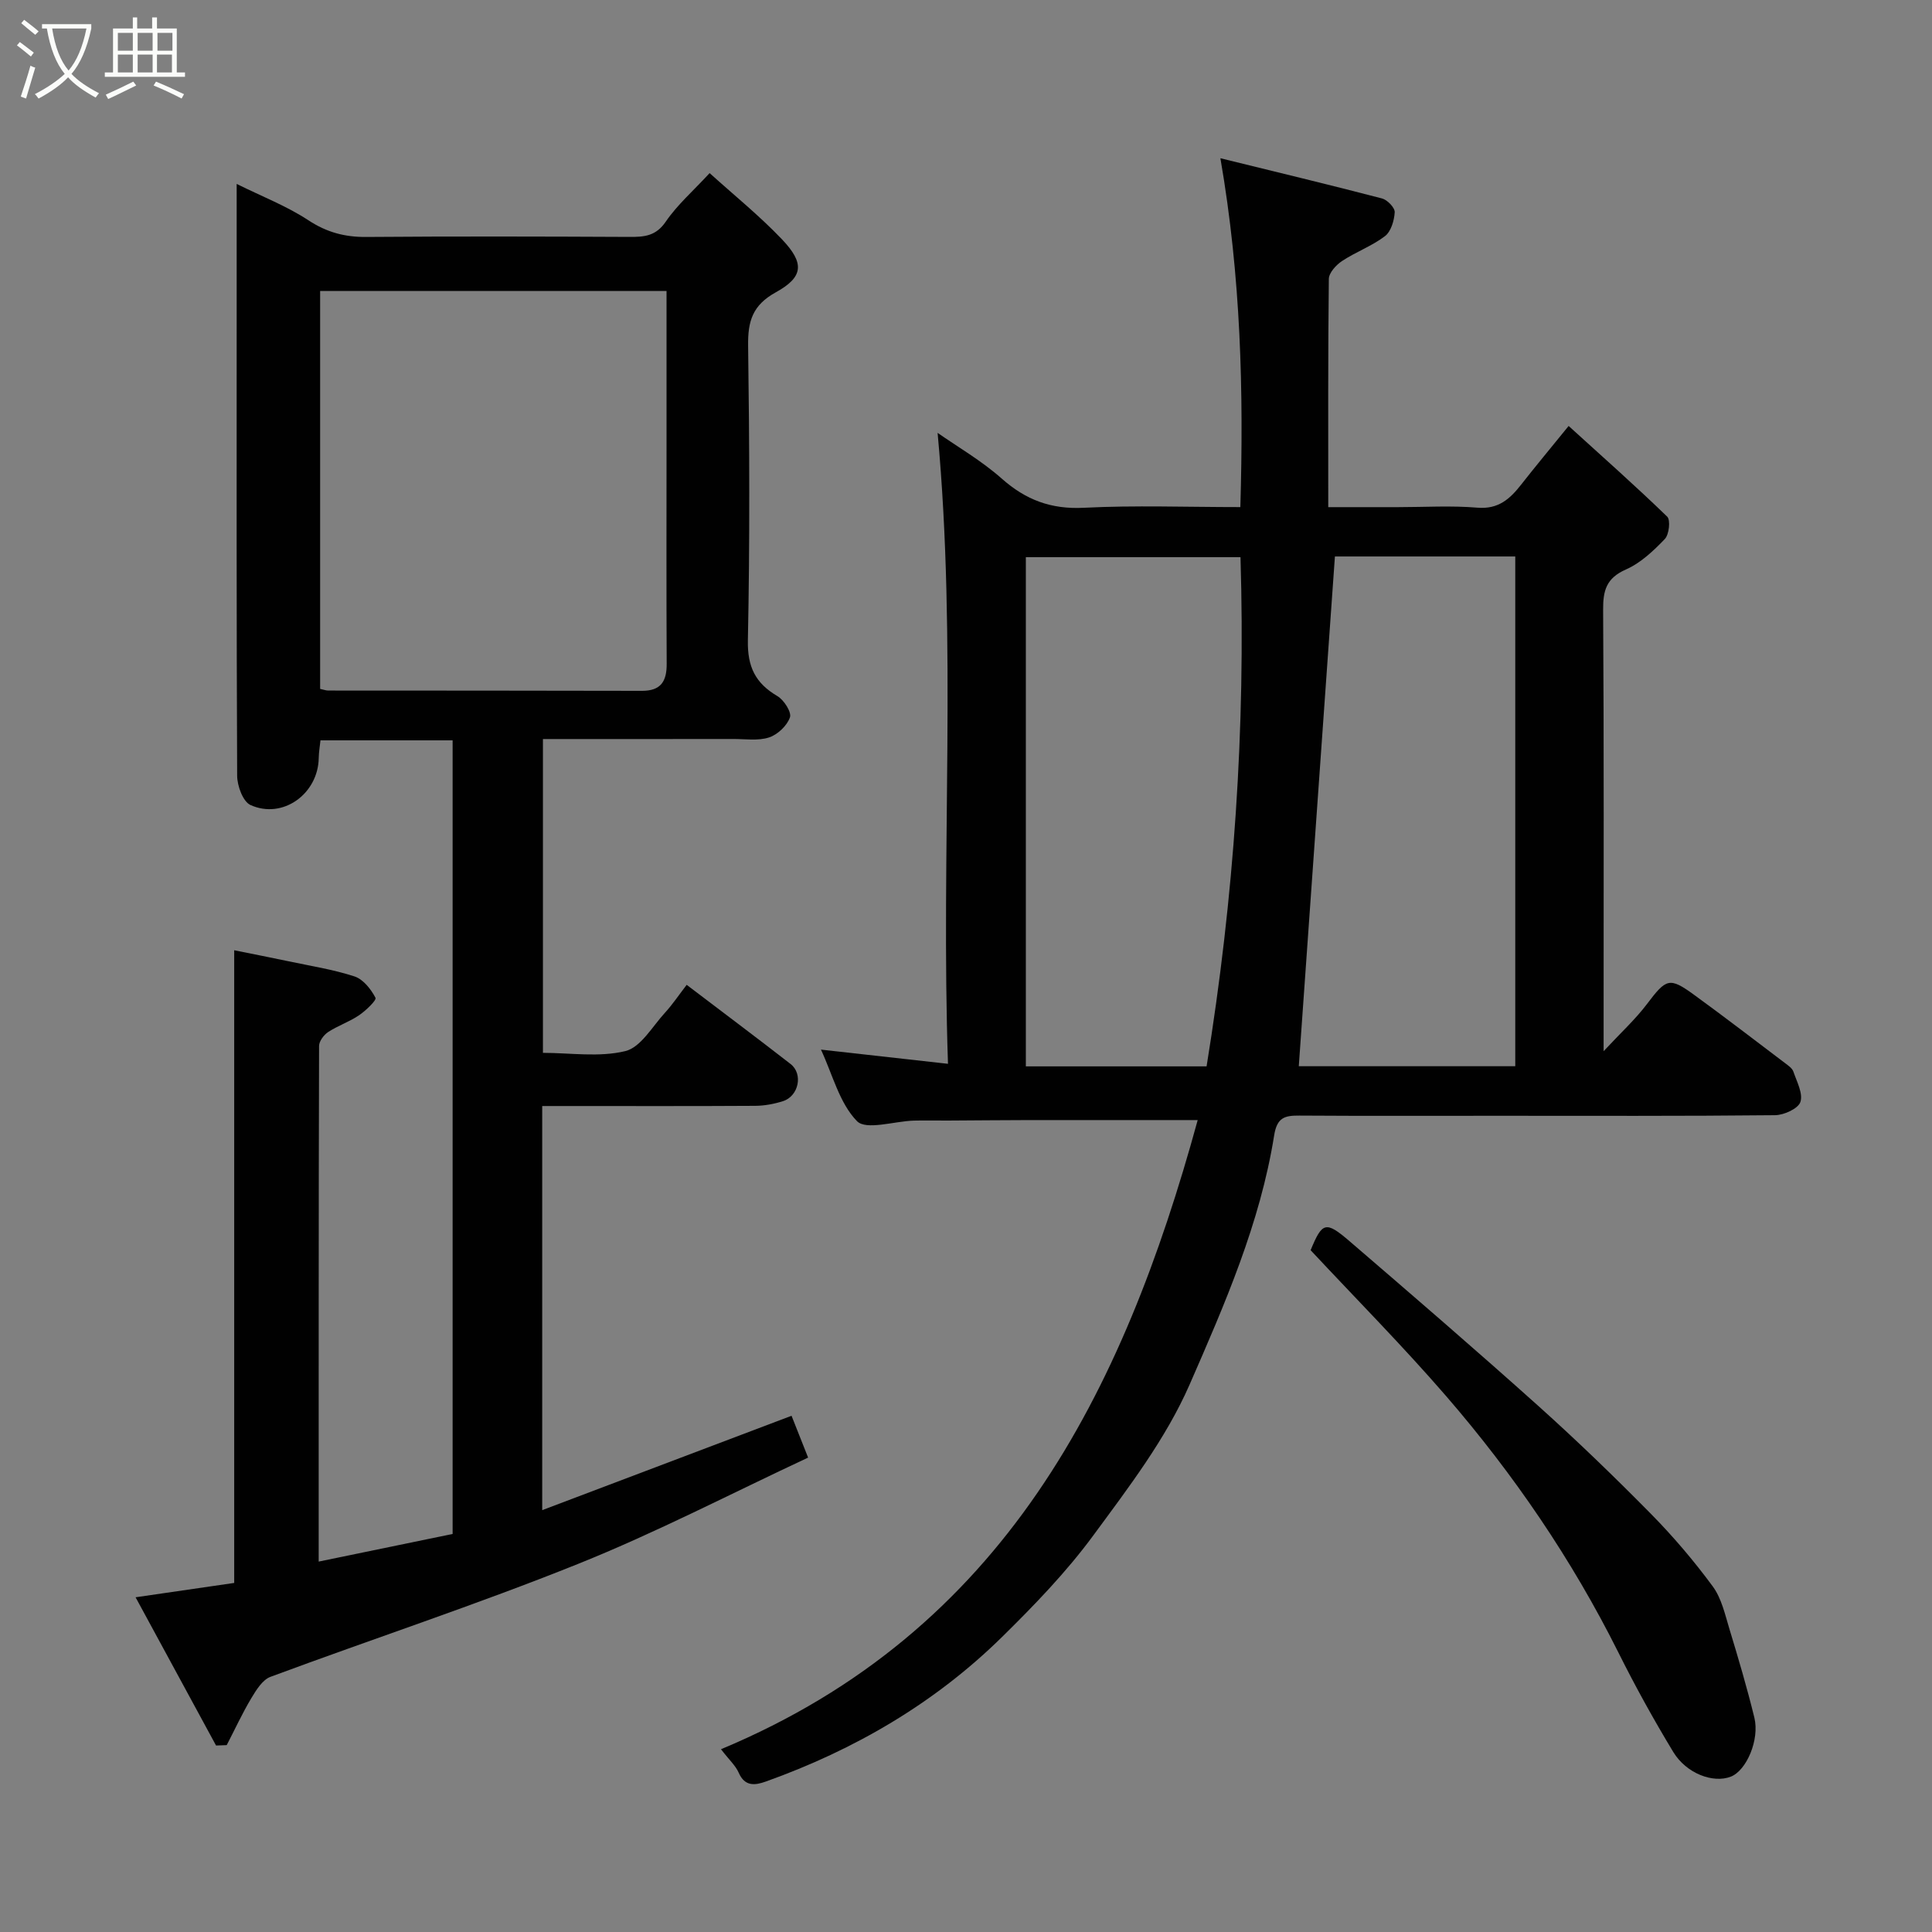 <svg enable-background="new 0 0 400 400" viewBox="0 0 400 400" xmlns="http://www.w3.org/2000/svg"><rect x="0" y="0" width="400" height="400" fill="#808080" stroke="none"/><path d="m6.4 11.7c-1-.8-1.9-1.6-2.9-2.3l.6-.7c.9.7 1.9 1.4 2.9 2.2zm-2.1 8.3c.7-2.1 1.4-4.2 2-6.4.2.1.6.3 1 .4-.7 2.3-1.3 4.4-1.9 6.4zm3-12.8c-1.1-.9-2.1-1.7-2.9-2.4l.6-.7c1 .8 2 1.5 3 2.4zm1.4-1.3v-.9h10.2v.9c-.9 4.2-2.3 7.3-4.1 9.4 1.3 1.4 3.2 2.7 5.7 4-.2.2-.4.5-.7.9-2.5-1.4-4.4-2.7-5.7-4.2-1.4 1.5-3.5 3-6.1 4.4 0 0 0 0-.1-.1-.3-.4-.5-.7-.7-.8 2.7-1.4 4.7-2.8 6.2-4.2-1.8-2.2-3-5.3-3.7-9.4zm9.2 0h-7.1c.6 3.8 1.7 6.7 3.4 8.7 1.7-2 2.9-4.8 3.7-8.7z" fill="#fbfcfa"/><path d="m31.6 3.6h.9v2.3h4.1v9.1h1.7v.9h-16.6v-.9h1.7v-9.1h4.1v-2.3h.9v2.3h3.1v-2.3zm-4 13.3.6.8c-1.9.9-3.8 1.9-5.8 2.8-.2-.3-.3-.6-.5-.9 2-.9 3.9-1.8 5.7-2.7zm-3.2-10.1v3.7h3.1v-3.7zm0 4.5v3.7h3.1v-3.7zm4.1-4.5v3.7h3.1v-3.7zm0 4.5v3.7h3.1v-3.7zm9.1 9.1c-2.1-1.1-4.1-2-5.8-2.7l.5-.8c2.2.9 4.1 1.8 5.8 2.6zm-1.9-13.6h-3.1v3.7h3.1zm-3.2 4.5v3.7h3.1v-3.7z" fill="#fbfcfa"/><g fill="#010101"><path d="m44.73 361.39c-5.47-10.09-10.95-20.17-16.66-30.69 7.53-1.1 13.95-2.03 20.42-2.97 0-43.4 0-86.75 0-130.99 3.69.75 7.42 1.47 11.14 2.26 4.61.98 9.31 1.7 13.77 3.16 1.8.59 3.41 2.64 4.34 4.42.26.5-2 2.67-3.42 3.63-1.99 1.35-4.36 2.14-6.38 3.46-.89.59-1.87 1.89-1.88 2.87-.1 35.3-.08 70.61-.08 106.77 9.46-1.95 18.45-3.81 27.73-5.72 0-54.58 0-109.31 0-164.31-9.11 0-18.04 0-27.36 0-.12 1.18-.34 2.43-.36 3.68-.13 7.41-7.46 12.73-14.13 9.71-1.56-.7-2.75-3.97-2.76-6.06-.15-32.51-.1-65-.1-97.49 0-8.13 0-16.25 0-25.04 5.31 2.63 10.39 4.59 14.84 7.52 3.8 2.5 7.55 3.5 12 3.46 18.16-.14 36.32-.1 54.49-.01 3.07.02 5.47-.17 7.51-3.16 2.39-3.5 5.69-6.37 9.08-10.05 4.97 4.5 10.29 8.79 14.96 13.69 4.72 4.95 4.51 7.81-1.26 10.99-4.83 2.67-5.8 5.98-5.73 11.06.28 20.32.37 40.66-.05 60.98-.11 5.52 1.56 8.88 6.11 11.56 1.36.8 2.97 3.32 2.6 4.4-.6 1.73-2.55 3.58-4.33 4.16-2.27.74-4.93.31-7.43.32-12.99.02-25.98.01-39.38.01v64.97c5.62 0 11.61.96 17.05-.36 3.2-.77 5.6-5.1 8.22-7.95 1.54-1.68 2.82-3.6 4.49-5.77 7.36 5.6 14.49 10.93 21.51 16.39 2.65 2.06 1.68 6.67-1.59 7.7-1.84.58-3.82.95-5.74.96-13 .08-25.99.04-38.99.04-1.62 0-3.24 0-5.1 0v83.67c17.3-6.55 34.13-12.92 51.62-19.54.98 2.48 2.07 5.24 3.43 8.66-15.94 7.44-31.46 15.52-47.63 22.01-20.98 8.43-42.49 15.51-63.68 23.38-1.65.61-2.94 2.71-3.95 4.39-1.88 3.14-3.42 6.49-5.11 9.75-.73.03-1.47.05-2.21.08zm93.27-301.15c-24.33 0-47.92 0-71.72 0v82.39c.73.15 1.2.34 1.67.34 21.65.02 43.3 0 64.95.06 3.93.01 5.15-1.96 5.13-5.6-.08-15.65-.03-31.31-.03-46.96 0-9.97 0-19.93 0-30.23z"/><path d="m149.27 362.16c58.59-24.44 83.2-73.69 98.7-130.26-12.37 0-23.57-.01-34.78 0-5.66.01-11.32.07-16.99.1-2.33.01-4.67-.05-7 .01-4.05.12-9.87 2.05-11.77.11-3.63-3.72-5.04-9.62-7.46-14.81 8.79.98 17.15 1.92 26.3 2.94-1.49-43.94 1.87-87.24-2.15-130.63 4.1 2.87 9.07 5.74 13.28 9.47 4.99 4.42 10.21 6.38 16.98 6.04 10.62-.54 21.28-.14 32.42-.14.7-24.01.12-47.66-4.13-72.23 11.66 2.87 22.59 5.49 33.47 8.33 1.1.29 2.67 1.92 2.62 2.85-.1 1.73-.77 4-2.03 4.96-2.69 2.05-6.02 3.25-8.87 5.14-1.23.81-2.72 2.44-2.74 3.71-.18 15.49-.12 30.97-.12 47.25h14.41c5.5 0 11.03-.35 16.49.11 4.34.36 6.73-1.83 9.05-4.79 2.93-3.74 5.97-7.39 9.82-12.13 7.05 6.41 13.87 12.44 20.4 18.77.73.71.4 3.71-.49 4.64-2.35 2.45-5.01 4.97-8.06 6.31-4.05 1.79-4.74 4.33-4.71 8.38.18 28.16.1 56.32.1 84.47v6.88c3.56-3.83 6.55-6.56 8.95-9.73 4.02-5.32 4.65-5.68 9.8-1.93 6.34 4.61 12.56 9.39 18.81 14.12.66.5 1.49 1.06 1.73 1.77.71 2.08 2.04 4.54 1.45 6.29-.47 1.38-3.4 2.71-5.25 2.73-19.16.2-38.32.12-57.48.12-13.66 0-27.33.05-40.99-.04-3.01-.02-4.64.36-5.23 4.1-2.89 18.15-10.25 35-17.51 51.6-4.9 11.2-12.63 21.3-19.96 31.26-5.55 7.54-12.16 14.39-18.86 20.98-13.95 13.72-30.54 23.37-48.92 29.94-2.24.8-4.35 1.07-5.61-1.83-.64-1.46-1.93-2.61-3.67-4.86zm107.56-246.8c-15.15 0-29.86 0-44.44 0v105.42h37.42c5.68-34.94 8.1-69.88 7.02-105.42zm19.55-.15c-2.52 35.53-5 70.55-7.48 105.54h44.82c0-35.27 0-70.3 0-105.54-12.86 0-25.45 0-37.34 0z"/><path d="m271.35 258.84c2.41-5.82 3.09-6.14 8.11-1.82 13.1 11.26 26.18 22.54 39.04 34.07 8.01 7.19 15.77 14.69 23.33 22.36 4.6 4.67 8.89 9.72 12.78 15 1.83 2.49 2.55 5.86 3.48 8.92 1.84 6.04 3.63 12.11 5.13 18.24 1.12 4.6-1.64 10.97-4.88 12.23-3.63 1.41-9.19-.62-11.92-5.13-4.05-6.69-7.85-13.56-11.34-20.56-9.62-19.25-21.65-36.89-35.68-53.11-8.93-10.32-18.56-20.04-28.05-30.2z"/></g></svg>